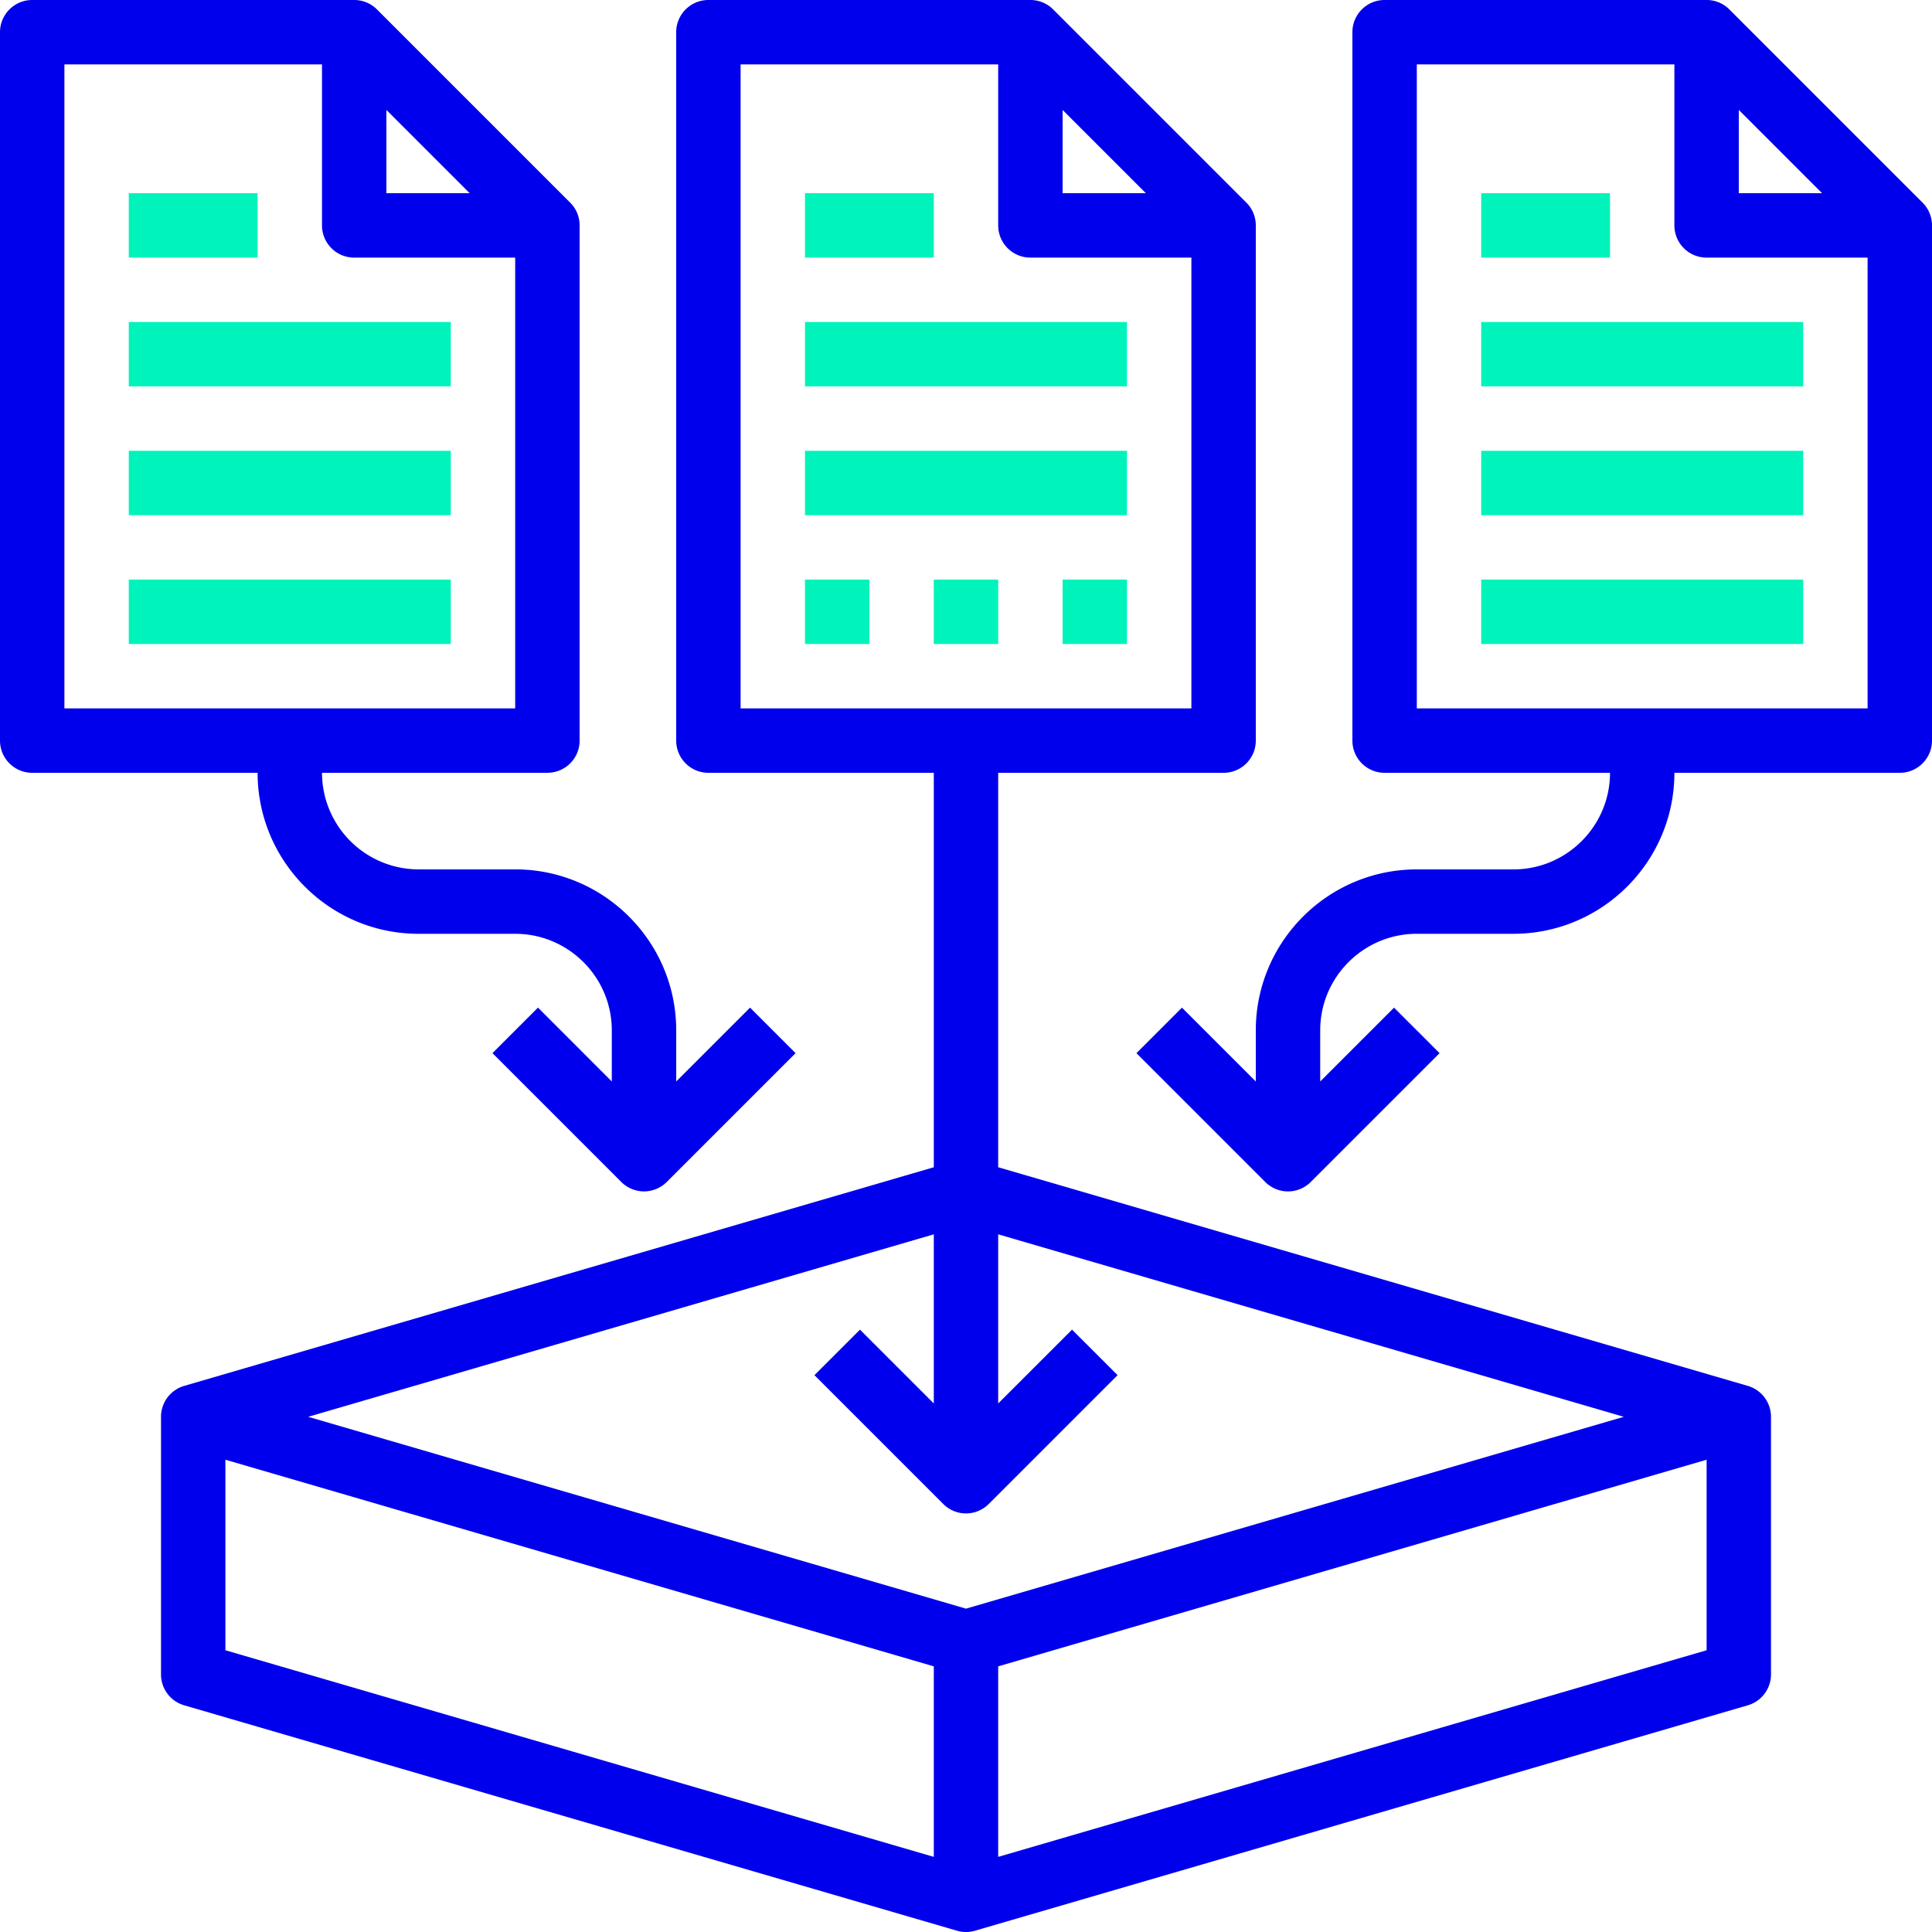 <svg width="104" height="104" xmlns="http://www.w3.org/2000/svg"><g fill-rule="nonzero" fill="none"><path fill="#00F3BB" d="M43.333 17.333h17.333V20.8H43.333zM43.333 24.267h17.333v3.467H43.333z"/><path d="M95.333 90.133V76.267c0-.77-.508-1.448-1.248-1.664l-40.352-11.77V41.6h12.134c.958 0 1.733-.777 1.733-1.733V12.133c0-.459-.182-.901-.508-1.225l-10.4-10.4A1.726 1.726 0 0055.467 0H38.133C37.175 0 36.4.777 36.4 1.733v38.134c0 .956.775 1.733 1.733 1.733h12.134v21.233L9.915 74.603a1.734 1.734 0 00-1.248 1.664v13.866c0 .77.508 1.448 1.248 1.664l41.6 12.134a1.711 1.711 0 00.97 0l41.6-12.134a1.734 1.734 0 001.248-1.664zM57.2 5.918l4.482 4.482H57.2V5.918zM39.867 3.467h13.866v8.666c0 .957.775 1.734 1.734 1.734h8.666v24.266H39.867V3.467zm10.4 62.977v9.105l-3.975-3.974-2.45 2.45 6.933 6.934a1.729 1.729 0 002.45 0l6.934-6.934-2.451-2.45-3.975 3.974v-9.105l33.677 9.823L52 86.594 16.59 76.267l33.677-9.823zM12.133 78.577L50.267 89.7v10.256L12.133 88.833V78.577zm41.6 21.38V89.7l38.134-11.123v10.256L53.733 99.956z" fill="#0000EC"/><path fill="#00F3BB" d="M43.333 10.4h6.933v3.467h-6.933z"/><path d="M1.733 41.6h12.134c0 4.779 3.888 8.667 8.666 8.667h5.2c2.867 0 5.2 2.333 5.2 5.2v2.749L28.96 54.24l-2.451 2.451 6.933 6.933a1.729 1.729 0 002.451 0l6.933-6.933-2.45-2.45-3.975 3.974v-2.75c0-4.778-3.888-8.666-8.667-8.666h-5.2a5.206 5.206 0 01-5.2-5.2h12.134c.958 0 1.733-.777 1.733-1.733V12.133c0-.459-.182-.901-.508-1.225l-10.4-10.4A1.726 1.726 0 0019.067 0H1.733C.775 0 0 .777 0 1.733v38.134c0 .956.775 1.733 1.733 1.733zM20.8 5.918l4.482 4.482H20.8V5.918zM3.467 3.467h13.866v8.666c0 .957.775 1.734 1.734 1.734h8.666v24.266H3.467V3.467z" fill="#0000EC"/><path fill="#00F3BB" d="M6.933 17.333h17.333V20.8H6.933zM6.933 24.267h17.333v3.467H6.933zM6.933 31.2h17.333v3.467H6.933zM6.933 10.4h6.933v3.467H6.933z"/><path d="M104 39.867V12.133c0-.459-.182-.901-.508-1.225l-10.4-10.4A1.726 1.726 0 0091.867 0H74.533C73.575 0 72.8.777 72.8 1.733v38.134c0 .956.775 1.733 1.733 1.733h12.134c0 2.867-2.333 5.2-5.2 5.2h-5.2c-4.78 0-8.667 3.888-8.667 8.667v2.749l-3.975-3.975-2.45 2.451 6.933 6.933a1.729 1.729 0 002.45 0l6.934-6.933-2.45-2.45-3.975 3.974v-2.75c0-2.866 2.333-5.2 5.2-5.2h5.2c4.778 0 8.666-3.887 8.666-8.666h12.134c.958 0 1.733-.777 1.733-1.733zM93.6 5.917l4.482 4.483H93.6V5.918zM76.267 38.134V3.467h13.866v8.666c0 .957.775 1.734 1.734 1.734h8.666v24.266H76.267z" fill="#0000EC"/><path fill="#00F3BB" d="M79.733 17.333h17.333V20.8H79.733zM79.733 24.267h17.333v3.467H79.733zM79.733 31.2h17.333v3.467H79.733zM79.733 10.4h6.933v3.467h-6.933zM43.333 31.2H46.8v3.467h-3.467zM50.267 31.2h3.467v3.467h-3.467zM57.2 31.2h3.467v3.467H57.2z"/></g></svg>